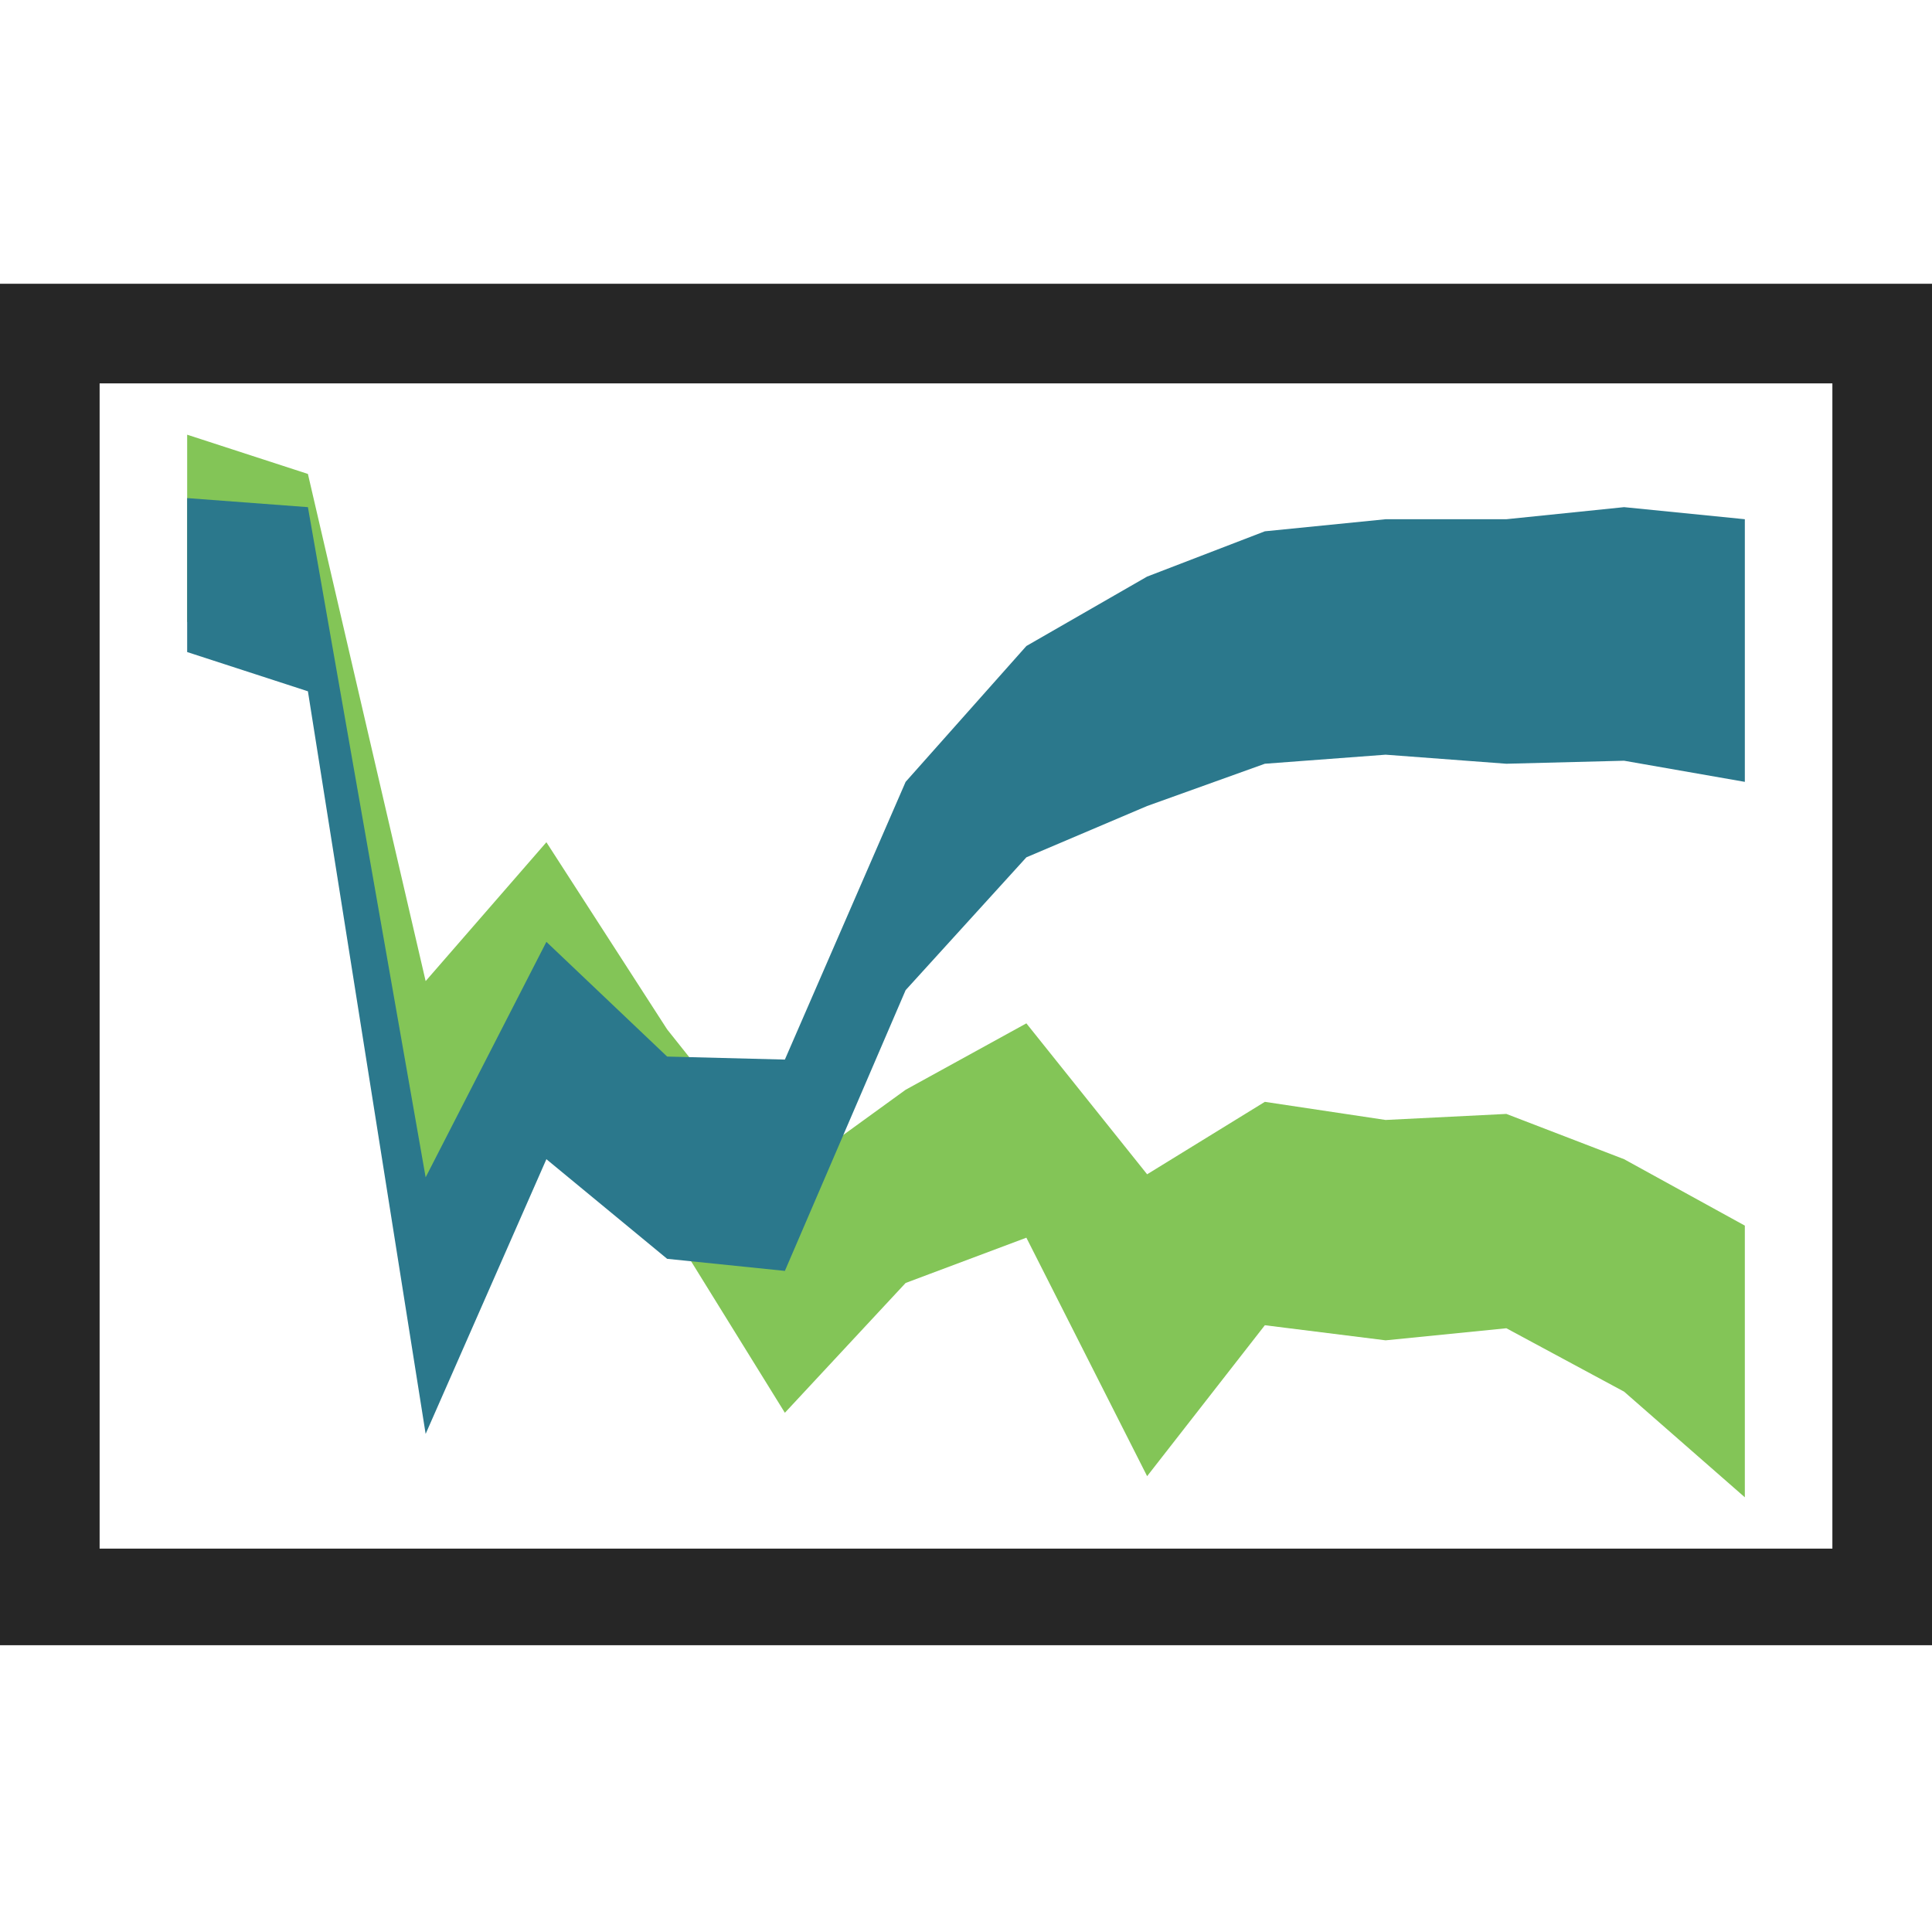 <?xml version="1.0" encoding="UTF-8"?>
<svg id="Layer_1" data-name="Layer 1" xmlns="http://www.w3.org/2000/svg" version="1.1" viewBox="0 0 64 64">
  <defs>
    <style>
      .cls-1 {
        fill: #83c557;
      }

      .cls-1, .cls-2, .cls-3 {
        stroke-width: 0px;
      }

      .cls-2 {
        fill: #262626;
      }

      .cls-3 {
        fill: #2b788c;
      }
    </style>
  </defs>
  <polygon class="cls-1" points="26 39 22.1 34.1 18.1 27.9 14.1 32.5 10.2 15.7 6.2 14.4 6.2 20.6 10.2 22 14.1 42.2 18.1 34.2 22.1 40.5 26 46.8 30 42.5 34 41 38 48.9 41.9 43.9 45.9 44.4 49.9 44 53.8 46.1 57.8 49.6 57.8 40.6 53.8 38.4 49.9 36.9 45.9 37.1 41.9 36.5 38 38.9 34 33.9 30 36.1 26 39"/>
  <polygon class="cls-3" points="26 35.1 22.1 35 18.1 31.2 14.1 39 10.2 16.8 6.2 16.5 6.2 21.6 10.2 22.9 14.1 47.5 18.1 38.4 22.1 41.7 26 42.1 30 32.8 34 28.4 38 26.7 41.9 25.3 45.9 25 49.9 25.3 53.8 25.2 57.8 25.9 57.8 17.2 53.8 16.8 49.9 17.2 45.9 17.2 41.9 17.6 38 19.1 34 21.4 30 25.9 26 35.1"/>
  <path class="cls-2" d="M60.7,12.7v38.6H3.3V12.7h57.5M64,9.4H0v45.1h64V9.4h0Z"/>
</svg>